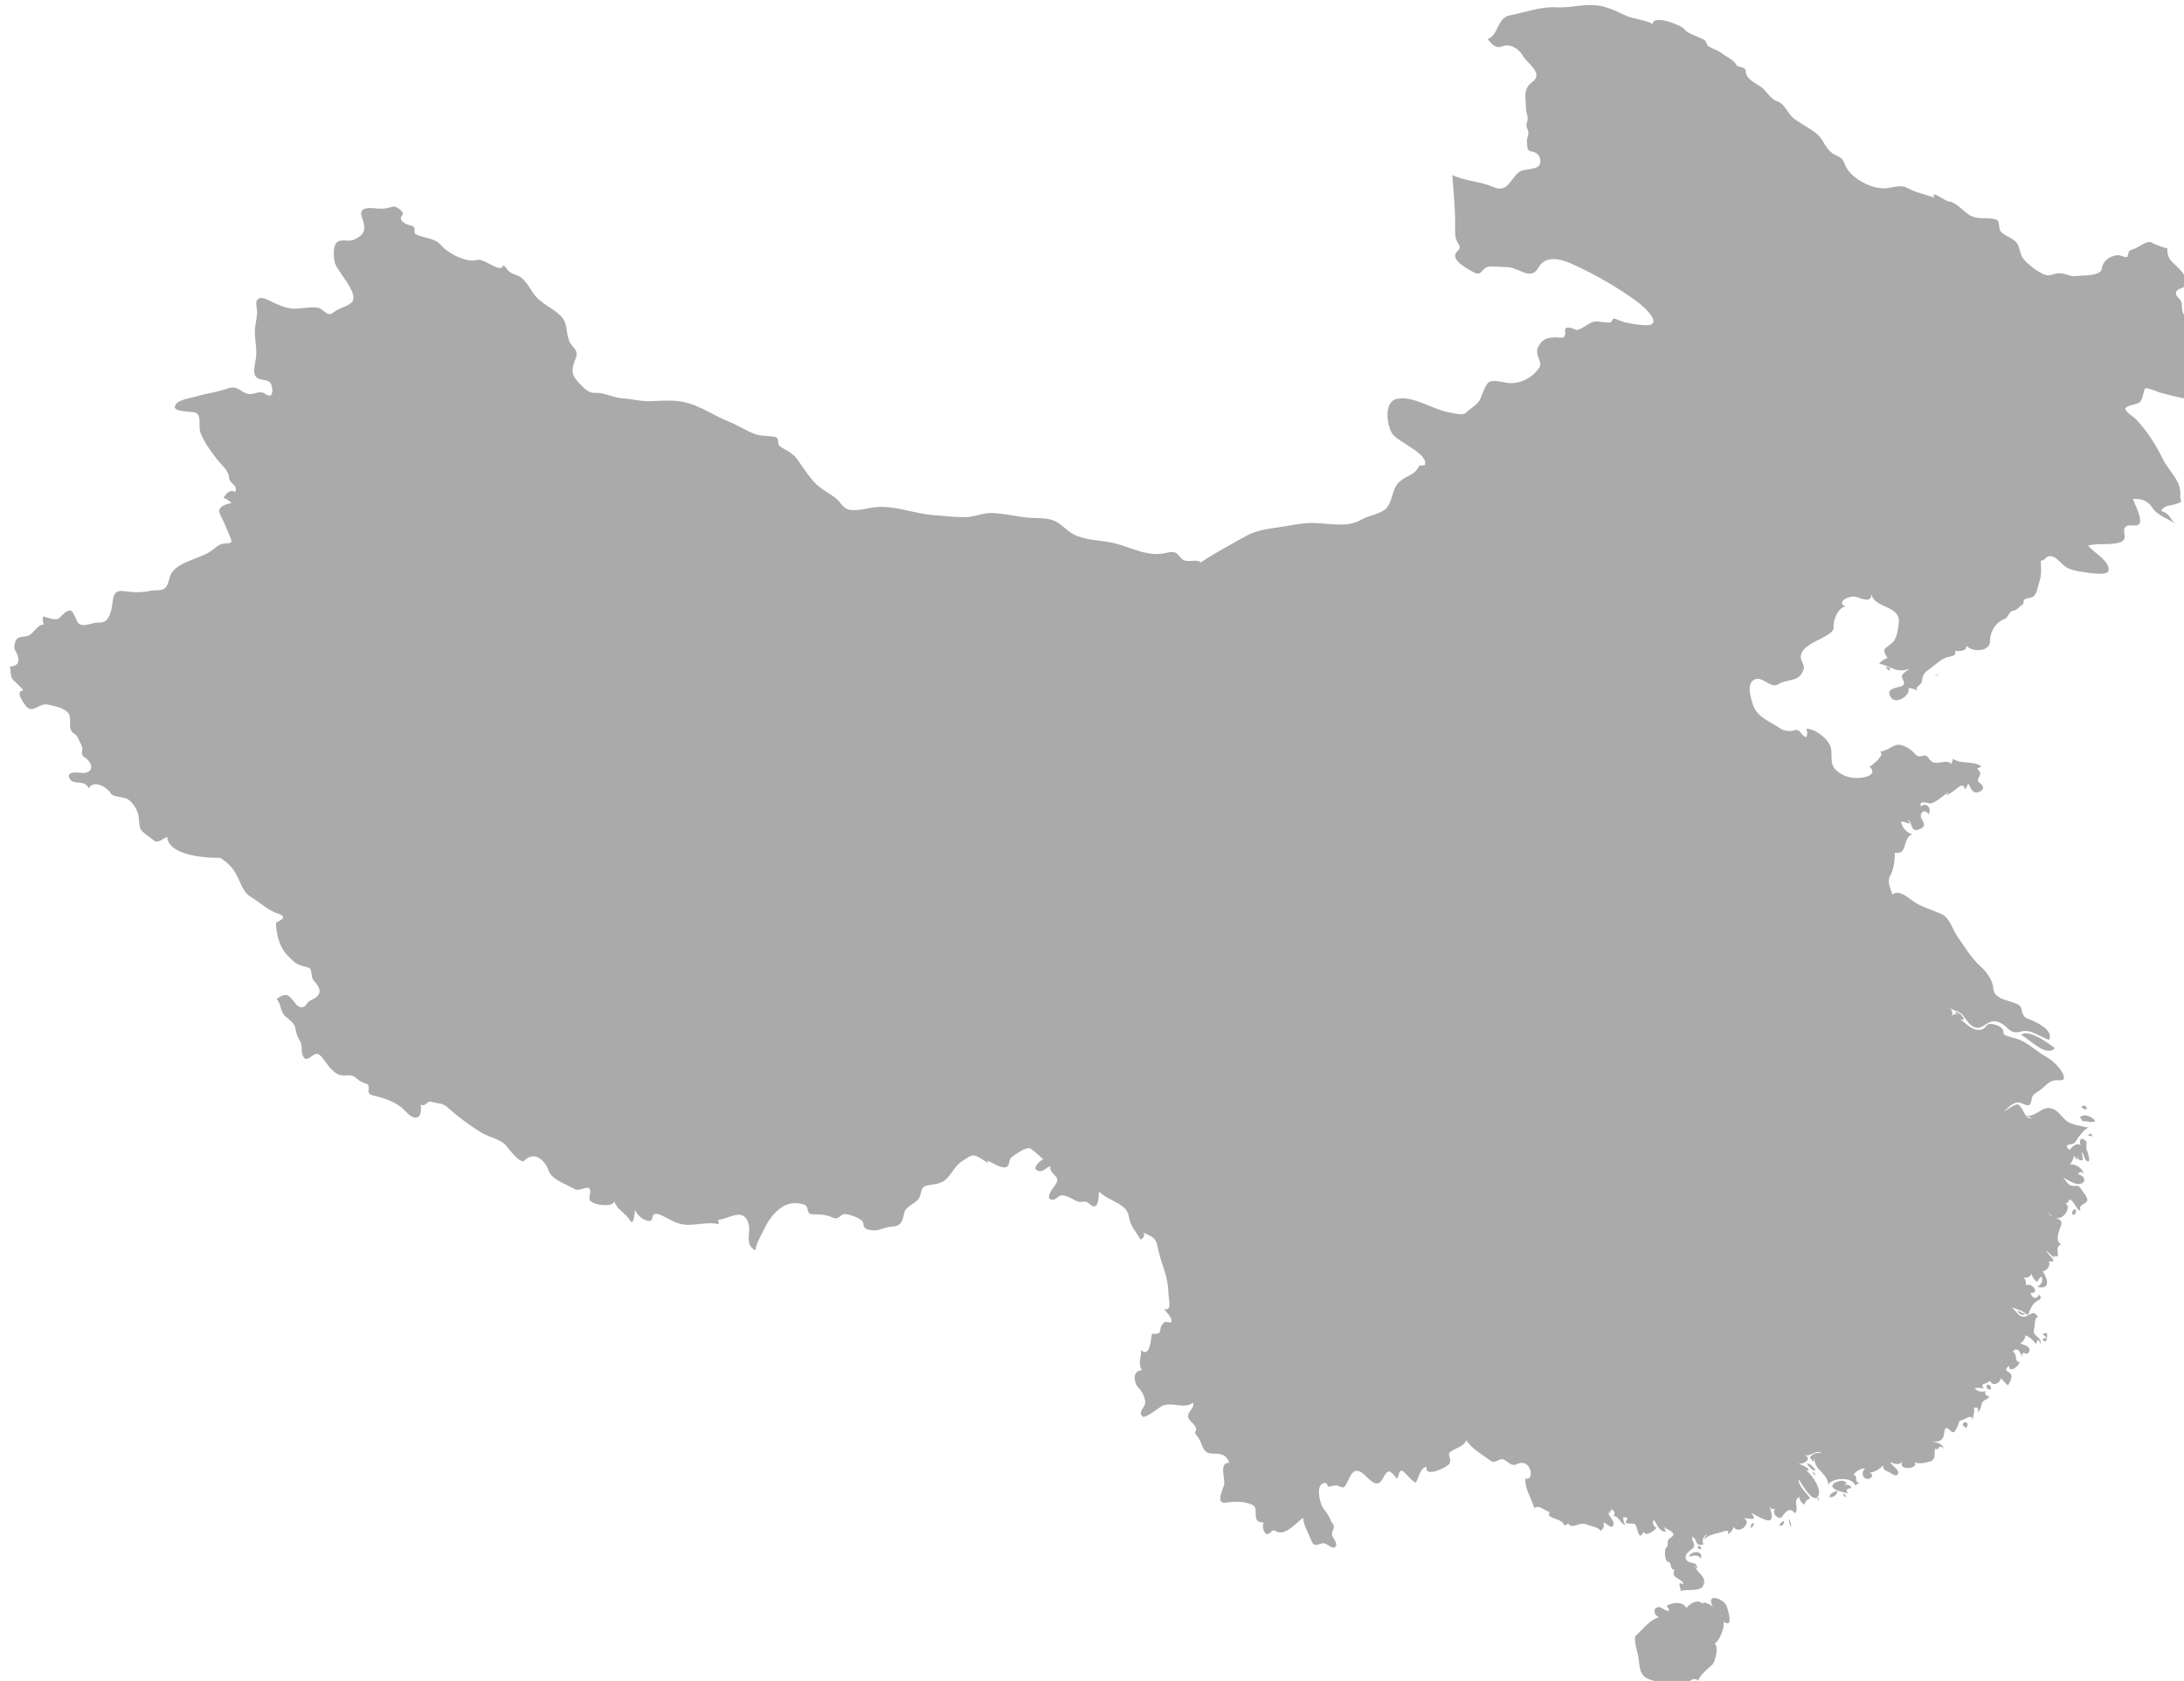 <?xml version="1.0" encoding="UTF-8" standalone="no"?>
<!-- Created with Inkscape (http://www.inkscape.org/) -->

<svg
   xmlns:dc="http://purl.org/dc/elements/1.1/"
   xmlns:cc="http://creativecommons.org/ns#"
   xmlns:rdf="http://www.w3.org/1999/02/22-rdf-syntax-ns#"
   xmlns:svg="http://www.w3.org/2000/svg"
   xmlns="http://www.w3.org/2000/svg"
   xmlns:sodipodi="http://sodipodi.sourceforge.net/DTD/sodipodi-0.dtd"
   xmlns:inkscape="http://www.inkscape.org/namespaces/inkscape"
   width="45.856mm"
   height="35.289mm"
   viewBox="0 0 45.856 35.289"
   version="1.1"
   id="svg7070"
   inkscape:version="0.92.4 (5da689c313, 2019-01-14)"
   sodipodi:docname="china.svg">
  <defs
     id="defs7064" />
  <sodipodi:namedview
     id="base"
     pagecolor="#ffffff"
     bordercolor="#666666"
     borderopacity="1.0"
     inkscape:pageopacity="0.0"
     inkscape:pageshadow="2"
     inkscape:zoom="7.9195959"
     inkscape:cx="90.521532"
     inkscape:cy="52.355606"
     inkscape:document-units="mm"
     inkscape:current-layer="layer1"
     showgrid="false"
     inkscape:window-width="958"
     inkscape:window-height="1008"
     inkscape:window-x="-7"
     inkscape:window-y="0"
     inkscape:window-maximized="0" />
  <g
     inkscape:label="Layer 1"
     inkscape:groupmode="layer"
     id="layer1"
     transform="translate(-138.565,-14.032)">
    <g
       transform="matrix(0.265,0,0,0.265,7.693,-53.516)"
       id="cn">
      <path
         style="fill:#aaaaaa"
         inkscape:connector-curvature="0"
         id="path2726"
         d="m 643.581,308.053 c 0.059,-0.26 -0.082,-0.349 -0.321,-0.286 0.099,0.103 0.207,0.198 0.321,0.286 z" />
      <path
         style="fill:#aaaaaa"
         inkscape:connector-curvature="0"
         id="path2730"
         d="m 647.453,308.466 c -0.08,-0.1 -0.186,-0.142 -0.318,-0.127 0.106,0.043 0.213,0.085 0.318,0.127 z" />
      <path
         style="fill:#aaaaaa"
         inkscape:connector-curvature="0"
         id="path2740"
         d="m 653.995,336.895 c 0.614,0.272 1.96,1.795 2.669,1.049 -0.427,-0.356 -2.115,-1.592 -2.669,-1.049 z" />
      <path
         style="fill:#aaaaaa"
         inkscape:connector-curvature="0"
         id="path2744"
         d="m 658.034,350.997 c 0.021,0.053 0.042,0.105 0.062,0.158 0.551,-0.155 0.06,-0.842 -0.062,-0.158 z" />
      <path
         style="fill:#aaaaaa"
         inkscape:connector-curvature="0"
         id="path2748"
         d="m 658.856,343.724 c 0.346,-0.047 0.679,0.171 1.015,0 -0.209,-0.345 -0.865,-0.653 -1.208,-0.317 0.065,0.106 0.129,0.211 0.193,0.317 z" />
      <path
         style="fill:#aaaaaa"
         inkscape:connector-curvature="0"
         id="path2750"
         d="m 658.76,342.581 c 0.109,0.155 0.258,0.219 0.446,0.19 -0.031,-0.287 -0.217,-0.367 -0.446,-0.19 z" />
      <path
         style="fill:#aaaaaa"
         inkscape:connector-curvature="0"
         id="path2752"
         d="m 659.585,344.931 c 0.062,-0.256 -0.045,-0.288 -0.317,-0.095 0.105,0.031 0.211,0.063 0.317,0.095 z" />
      <path
         style="fill:#aaaaaa"
         inkscape:connector-curvature="0"
         id="path2734"
         d="m 649.36,367.801 c 0.086,0.074 0.171,0.148 0.256,0.223 0.422,-0.446 -0.228,-0.636 -0.256,-0.223 z" />
      <path
         style="fill:#aaaaaa"
         inkscape:connector-curvature="0"
         id="path2742"
         d="m 655.682,360.973 c 0.321,0.579 0.43,-0.225 0.349,-0.477 -0.122,0.011 -0.238,0.043 -0.349,0.096 0.116,0.095 0.232,0.19 0.349,0.285 -0.117,0.032 -0.233,0.063 -0.349,0.096 z" />
      <path
         style="fill:#aaaaaa"
         inkscape:connector-curvature="0"
         id="path2766"
         d="m 653.678,358.716 c 0.215,0.113 0.437,0.208 0.666,0.285 -0.279,0.154 -0.546,-0.031 -0.666,-0.285 z" />
      <path
         style="fill:#aaaaaa"
         inkscape:connector-curvature="0"
         id="path2736"
         d="m 651.297,364.592 c -0.093,0.261 -0.003,0.418 0.286,0.382 0.057,-0.218 -0.04,-0.412 -0.286,-0.382 z" />
      <path
         style="fill:#aaaaaa"
         inkscape:connector-curvature="0"
         id="path2758"
         d="m 637.826,373.519 c 0.059,-0.035 0.108,0.186 0.066,-0.063 0.054,0.122 0.064,0.249 0.03,0.381 -0.03,-0.107 -0.064,-0.213 -0.096,-0.318 z" />
      <path
         style="fill:#aaaaaa"
         inkscape:connector-curvature="0"
         id="path2760"
         d="m 639.893,373.201 c 10e-4,0.165 0.086,0.271 0.256,0.317 -0.041,-0.143 -0.126,-0.249 -0.256,-0.317 z" />
      <path
         style="fill:#aaaaaa"
         inkscape:connector-curvature="0"
         id="path2762"
         d="m 638.811,373.519 c -0.015,-0.332 0.396,-0.407 0.604,-0.54 0.043,0.347 -0.299,0.553 -0.604,0.54 z" />
      <path
         style="fill:#aaaaaa"
         inkscape:connector-curvature="0"
         id="path2764"
         d="m 639.258,372.345 c 0.334,-0.114 0.651,-0.275 0.922,0.063 -0.098,0.095 -0.203,0.18 -0.317,0.255 0.133,-0.116 0.382,-0.198 0.54,-0.075 0.492,0.382 -0.554,0.035 -0.125,0.615 -0.376,-0.079 -1.773,-0.368 -1.02,-0.858 z" />
      <path
         style="fill:#aaaaaa"
         inkscape:connector-curvature="0"
         id="path2710"
         d="m 623.44,384.511 c -0.16,0.259 0.159,1.3 0.213,1.59 0.088,0.476 0.063,1.182 0.422,1.556 0.438,0.456 1.178,0.369 1.696,0.681 0.492,0.296 1.269,0.351 1.829,0.335 -0.217,-0.623 0.604,-0.992 0.85,-0.572 -0.169,-0.288 0.894,-1.152 1.065,-1.314 0.246,-0.231 0.56,-1.519 0.181,-1.671 0.41,-0.217 0.823,-1.307 0.732,-1.747 0.824,0.613 0.337,-0.978 0.21,-1.286 -0.211,-0.515 -1.691,-1.06 -1.07,0.11 -0.192,-0.239 -1.162,-0.629 -0.667,0.031 -0.285,-0.837 -1.168,-0.313 -1.429,0.064 -0.24,-0.541 -1.171,-0.471 -1.558,-0.159 0.072,0.118 0.147,0.234 0.226,0.35 -0.378,0.129 -0.615,-0.355 -0.953,-0.254 -0.439,0.131 -0.226,0.716 0.128,0.794 -0.787,0.216 -1.296,0.972 -1.875,1.492 z" />
      <path
         style="fill:#aaaaaa"
         inkscape:connector-curvature="0"
         id="path2712"
         d="m 627.661,378.221 c 0.355,-0.07 0.711,-0.217 0.953,0.159 0.238,-0.661 -0.744,-0.666 -0.953,-0.159 z" />
      <path
         style="fill:#aaaaaa"
         inkscape:connector-curvature="0"
         id="path2714"
         d="m 628.523,377.331 c -0.257,0.156 -0.204,0.262 0.158,0.318 -0.052,-0.106 -0.105,-0.211 -0.158,-0.318 z" />
      <path
         style="fill:#aaaaaa"
         inkscape:connector-curvature="0"
         id="path2716"
         d="m 632.554,375.965 c 0.174,-0.083 0.269,-0.221 0.287,-0.413 -0.264,0.037 -0.263,0.191 -0.287,0.413 z" />
      <path
         style="fill:#aaaaaa"
         inkscape:connector-curvature="0"
         id="path2718"
         d="m 635.193,375.393 c -0.188,0.061 -0.307,0.188 -0.354,0.381 0.259,0.014 0.391,-0.126 0.354,-0.381 z" />
      <path
         style="fill:#aaaaaa"
         inkscape:connector-curvature="0"
         id="path2720"
         d="m 635.763,375.902 c 0.03,-0.247 -0.033,-0.47 -0.189,-0.667 0.027,0.233 0.09,0.455 0.189,0.667 z" />
      <path
         style="fill:#aaaaaa"
         inkscape:connector-curvature="0"
         id="path2722"
         d="m 637.002,370.82 c 0.038,0.102 0.507,0.727 0.701,0.539 -0.183,-0.229 -0.38,-0.504 -0.701,-0.539 z" />
      <path
         style="fill:#aaaaaa"
         inkscape:connector-curvature="0"
         id="path2724"
         d="m 637.478,371.455 c 0.031,0.191 0.033,0.261 0.256,0.317 -0.086,-0.106 -0.172,-0.211 -0.256,-0.317 z" />
      <path
         style="fill:#aaaaaa"
         inkscape:connector-curvature="0"
         id="path2708"
         d="m 494.635,307.703 c 0.447,0.003 0.763,-0.223 0.666,-0.698 -0.133,-0.653 -0.449,-0.53 -0.249,-1.22 0.162,-0.558 0.631,-0.361 1.043,-0.527 0.48,-0.193 0.673,-0.874 1.24,-0.89 -0.092,-0.204 -0.114,-0.416 -0.065,-0.635 0.326,0.067 0.988,0.389 1.291,0.117 0.227,-0.204 0.479,-0.544 0.802,-0.589 0.338,-0.047 0.498,0.83 0.727,1.031 0.39,0.341 1.145,-0.122 1.64,-0.079 0.91,0.079 0.978,-1.213 1.08,-1.846 0.085,-0.522 0.324,-0.718 0.892,-0.634 0.721,0.107 1.389,0.121 2.084,-0.033 0.362,-0.081 0.865,0.054 1.163,-0.229 0.328,-0.312 0.272,-0.931 0.584,-1.296 0.781,-0.919 2.312,-1.01 3.223,-1.754 0.366,-0.299 0.553,-0.461 1.019,-0.472 0.598,-0.016 0.435,-0.231 0.253,-0.666 -0.232,-0.553 -0.435,-1.037 -0.707,-1.568 -0.356,-0.695 0.4,-0.85 0.88,-0.972 -0.187,-0.176 -0.398,-0.314 -0.635,-0.413 0.195,-0.29 0.525,-0.726 0.922,-0.445 0.257,-0.581 -0.447,-0.638 -0.477,-1.122 -0.039,-0.633 -0.665,-1.076 -1.015,-1.547 -0.479,-0.646 -0.986,-1.297 -1.261,-2.063 -0.182,-0.505 0.119,-1.328 -0.359,-1.546 -0.404,-0.185 -2.051,0.007 -1.59,-0.679 0.262,-0.389 1.239,-0.499 1.673,-0.634 0.791,-0.248 1.573,-0.311 2.368,-0.598 0.793,-0.285 0.914,0.115 1.567,0.376 0.524,0.209 0.968,-0.329 1.49,0.037 0.602,0.421 0.612,-0.275 0.487,-0.686 -0.188,-0.615 -0.954,-0.258 -1.265,-0.718 -0.266,-0.393 0.014,-1.144 0.048,-1.572 0.051,-0.646 -0.105,-1.325 -0.103,-1.976 10e-4,-0.616 0.265,-1.293 0.141,-1.893 -0.149,-0.723 0.225,-0.927 0.865,-0.62 0.542,0.26 1.011,0.506 1.604,0.646 0.773,0.182 1.512,-0.108 2.286,-0.031 0.593,0.059 0.8,0.84 1.347,0.379 0.421,-0.354 0.999,-0.402 1.397,-0.758 0.727,-0.648 -1.088,-2.433 -1.294,-3.132 -0.112,-0.379 -0.194,-1.416 0.186,-1.682 0.364,-0.255 0.898,0.006 1.302,-0.174 1.022,-0.458 0.944,-0.933 0.621,-1.882 -0.212,-0.62 0.499,-0.665 0.904,-0.623 0.647,0.065 0.941,0.077 1.564,-0.119 0.275,-0.086 0.98,0.452 0.761,0.67 -0.353,0.35 0.173,0.714 0.567,0.798 0.776,0.163 0.116,0.542 0.563,0.753 0.621,0.292 1.465,0.261 1.937,0.835 0.528,0.644 2.059,1.42 2.862,1.167 0.532,-0.168 1.882,1.112 2.043,0.448 0.291,0.093 0.308,0.354 0.538,0.508 0.313,0.209 0.651,0.227 0.955,0.48 0.571,0.475 0.781,1.201 1.334,1.689 0.483,0.428 1.067,0.717 1.561,1.131 0.819,0.687 0.534,1.271 0.846,2.123 0.211,0.577 0.809,0.696 0.528,1.421 -0.235,0.61 -0.436,1.173 0.068,1.719 0.362,0.393 0.871,1.06 1.445,1.014 0.729,-0.059 1.469,0.395 2.187,0.43 0.725,0.036 1.47,0.257 2.187,0.228 0.687,-0.028 1.346,-0.079 2.033,-0.027 1.642,0.122 2.772,1.07 4.26,1.667 0.679,0.272 1.293,0.684 1.975,0.943 0.496,0.188 1.001,0.153 1.518,0.224 0.65,0.09 0.119,0.548 0.596,0.829 0.646,0.381 1.013,0.524 1.455,1.198 0.35,0.532 0.737,1.076 1.156,1.556 0.488,0.56 1.19,0.854 1.754,1.324 0.395,0.329 0.56,0.811 1.081,0.89 0.716,0.109 1.382,-0.143 2.081,-0.213 1.5,-0.151 3.147,0.556 4.668,0.645 0.801,0.047 1.621,0.169 2.423,0.148 0.769,-0.019 1.448,-0.38 2.229,-0.325 0.836,0.059 1.656,0.23 2.484,0.344 0.718,0.099 1.538,-0.019 2.223,0.234 0.647,0.239 1.055,0.823 1.658,1.128 0.885,0.448 2.04,0.441 2.997,0.641 1.451,0.304 2.784,1.182 4.308,0.812 0.695,-0.168 0.774,-0.055 1.196,0.426 0.414,0.472 1.226,-0.03 1.573,0.348 -0.094,-0.103 3.369,-2.017 3.699,-2.186 0.664,-0.339 1.526,-0.498 2.261,-0.591 0.874,-0.111 1.86,-0.352 2.73,-0.369 1.297,-0.024 2.836,0.441 4.019,-0.268 0.554,-0.332 1.584,-0.441 1.996,-0.93 0.396,-0.468 0.422,-1.17 0.717,-1.698 0.273,-0.49 0.776,-0.699 1.243,-0.96 0.264,-0.147 0.463,-0.343 0.589,-0.621 0.075,-0.162 0.452,-0.004 0.487,-0.154 0.212,-0.91 -2.199,-1.783 -2.619,-2.476 -0.404,-0.668 -0.672,-2.501 0.391,-2.724 1.307,-0.274 2.84,0.857 4.132,1.068 0.279,0.046 1.086,0.288 1.323,0.047 0.37,-0.376 0.93,-0.632 1.147,-1.098 0.193,-0.416 0.309,-0.908 0.602,-1.269 0.281,-0.346 1.223,-0.045 1.594,-0.008 0.988,0.096 1.947,-0.405 2.503,-1.248 0.268,-0.408 -0.438,-0.999 -0.099,-1.626 0.317,-0.584 0.667,-0.72 1.314,-0.735 0.467,-0.011 0.891,0.223 0.806,-0.482 -0.064,-0.545 0.66,-0.196 0.896,-0.12 0.247,0.081 0.984,-0.534 1.328,-0.629 0.284,-0.079 0.553,-0.006 0.836,0.027 0.183,0.026 0.366,0.035 0.551,0.028 0.073,-0.107 0.148,-0.213 0.226,-0.318 0.218,-0.001 0.702,0.267 0.96,0.317 0.468,0.089 0.939,0.172 1.415,0.21 1.743,0.139 0.168,-1.38 -0.516,-1.879 -1.602,-1.169 -3.411,-2.192 -5.214,-3.003 -0.822,-0.37 -2.031,-0.663 -2.56,0.277 -0.678,1.206 -1.56,-0.053 -2.668,-0.002 -0.374,0.018 -1.159,-0.133 -1.482,0.024 -0.409,0.198 -0.419,0.726 -1.019,0.389 -0.381,-0.215 -1.76,-0.914 -1.408,-1.508 0.198,-0.335 0.464,-0.323 0.201,-0.741 -0.261,-0.414 -0.267,-0.761 -0.257,-1.229 0.027,-1.411 -0.116,-2.821 -0.226,-4.225 1.048,0.501 2.199,0.488 3.209,0.937 1.15,0.51 1.315,-0.494 2.025,-1.129 0.493,-0.441 1.863,-0.048 1.74,-0.991 -0.064,-0.502 -0.358,-0.613 -0.792,-0.71 -0.287,-0.063 -0.24,-0.503 -0.263,-0.75 -0.036,-0.392 0.231,-0.569 0.051,-0.972 -0.109,-0.183 -0.126,-0.375 -0.049,-0.578 0.162,-0.414 -0.076,-0.646 -0.076,-1.053 0,-0.863 -0.308,-1.527 0.513,-2.138 0.916,-0.682 -0.454,-1.49 -0.786,-2.091 -0.294,-0.533 -0.993,-0.97 -1.618,-0.72 -0.56,0.223 -0.827,-0.208 -1.157,-0.573 0.902,-0.304 0.709,-1.676 1.773,-1.882 1.268,-0.246 2.421,-0.709 3.725,-0.637 1.296,0.071 2.384,-0.391 3.707,-0.051 0.564,0.145 1.122,0.415 1.646,0.663 0.718,0.34 1.538,0.345 2.233,0.7 0.01,-0.778 2.341,0.121 2.521,0.437 0.162,0.284 1.216,0.642 1.541,0.82 0.251,0.138 0.152,0.407 0.375,0.54 0.348,0.208 0.699,0.265 1.026,0.527 0.357,0.287 0.963,0.521 1.167,0.929 0.121,0.243 0.729,0.097 0.744,0.507 0.022,0.608 0.717,0.907 1.166,1.203 0.414,0.271 0.812,1.018 1.297,1.16 0.652,0.195 0.847,1.001 1.362,1.387 0.578,0.433 1.237,0.742 1.8,1.202 0.477,0.389 0.623,0.998 1.072,1.403 0.501,0.452 0.905,0.292 1.142,0.985 0.387,1.135 2.291,2.119 3.442,1.903 0.487,-0.091 1.08,-0.25 1.522,-0.005 0.721,0.4 1.407,0.481 2.154,0.788 -0.417,-0.745 0.886,0.286 1.112,0.286 0.545,0 1.208,0.817 1.675,1.086 0.755,0.435 1.428,0.085 2.155,0.375 0.217,0.086 0.132,0.72 0.298,0.919 0.188,0.225 0.573,0.388 0.821,0.531 0.736,0.423 0.569,0.792 0.858,1.443 0.205,0.463 1.604,1.562 2.126,1.498 0.292,-0.037 0.555,-0.167 0.854,-0.167 0.449,0 0.821,0.278 1.28,0.222 0.516,-0.063 2.011,0.032 2.074,-0.594 0.064,-0.638 0.799,-1.115 1.422,-1.048 0.038,0.005 0.587,0.241 0.622,0.084 0.083,-0.365 0.054,-0.468 0.463,-0.575 0.376,-0.099 1.082,-0.759 1.472,-0.504 0.214,0.14 0.976,0.41 1.222,0.444 -0.042,0.431 0.081,0.782 0.381,1.089 0.438,0.449 1.412,1.142 0.987,1.897 -0.091,0.16 -0.449,0.193 -0.585,0.331 -0.339,0.343 0.165,0.597 0.296,0.875 0.107,0.226 0.049,0.493 0.099,0.731 0.092,0.438 0.504,0.809 0.462,1.271 -0.049,0.537 1.003,1.332 0.235,1.715 0.568,0.416 0.067,0.529 0.093,1.017 0.019,0.361 0.441,0.652 0.387,1.031 -0.075,0.522 -0.686,0.33 -0.344,1.061 0.121,0.26 0.29,0.513 0.336,0.801 0.072,0.465 -2.465,-0.282 -2.86,-0.372 -0.174,-0.04 -1.194,-0.488 -1.271,-0.338 -0.168,0.332 -0.137,0.928 -0.482,1.128 -0.276,0.161 -0.851,0.183 -1.041,0.403 -0.184,0.211 0.679,0.759 0.775,0.858 0.924,0.957 1.614,2.074 2.205,3.255 0.496,0.991 1.43,1.65 1.343,2.822 -0.037,0.511 0.31,0.44 -0.282,0.66 -0.474,0.175 -0.954,0.052 -1.24,0.572 0.789,0.218 0.649,0.647 1.209,1.08 -0.608,-0.492 -1.448,-0.667 -1.902,-1.348 -0.376,-0.563 -0.872,-0.722 -1.53,-0.685 0.118,0.405 0.766,1.563 0.505,1.959 -0.203,0.308 -0.798,-0.011 -1.076,0.226 -0.407,0.345 0.334,1.057 -0.557,1.284 -0.798,0.203 -1.635,0.014 -2.428,0.217 0.417,0.565 1.789,1.245 1.61,2.023 -0.095,0.417 -1.764,0.114 -2.188,0.049 -0.396,-0.061 -0.809,-0.146 -1.157,-0.351 -0.41,-0.239 -0.804,-0.938 -1.345,-0.878 -0.282,0.032 -0.331,0.355 -0.671,0.362 0.026,0.722 0.086,1.111 -0.153,1.808 -0.105,0.307 -0.155,0.827 -0.436,1.035 -0.144,0.107 -0.818,0.134 -0.776,0.374 0.056,0.312 -0.225,0.27 -0.368,0.5 -0.16,0.149 -0.35,0.242 -0.566,0.276 -0.195,0.099 -0.386,0.559 -0.497,0.593 -0.689,0.209 -1.226,0.967 -1.218,1.741 0.011,0.913 -1.384,0.943 -1.893,0.408 0.072,0.482 -0.601,0.428 -0.892,0.412 0.123,0.354 -0.197,0.419 -0.462,0.464 -0.549,0.092 -0.948,0.513 -1.378,0.839 -0.425,0.322 -0.718,0.458 -0.771,1.042 -0.037,0.425 -0.528,0.385 -0.407,0.8 -0.21,-0.146 -0.442,-0.209 -0.697,-0.19 0.342,0.459 -1.14,1.58 -1.471,0.495 -0.172,-0.566 0.922,-0.555 1.072,-0.72 0.219,-0.238 -0.064,-0.437 -0.088,-0.675 -0.03,-0.297 0.437,-0.453 0.58,-0.657 -0.988,0.438 -1.5,-0.235 -2.383,-0.381 0.159,-0.225 0.399,-0.391 0.671,-0.445 -0.553,-0.833 -0.161,-0.698 0.456,-1.314 0.282,-0.283 0.396,-1.127 0.431,-1.513 0.121,-1.388 -2.025,-1.094 -2.192,-2.318 0.101,0.807 -0.726,0.454 -1.153,0.302 -0.54,-0.194 -1.699,0.416 -0.876,0.747 -0.626,0.122 -0.997,1.088 -0.945,1.679 0.044,0.487 -1.394,1.021 -1.724,1.243 -0.319,0.214 -0.615,0.371 -0.795,0.73 -0.294,0.587 0.279,0.877 0.139,1.327 -0.335,1.067 -1.235,0.709 -2.032,1.196 -0.546,0.333 -1.113,-0.541 -1.713,-0.428 -0.87,0.164 -0.435,1.587 -0.235,2.126 0.351,0.943 1.413,1.288 2.172,1.819 0.239,0.168 0.808,0.229 1.079,0.122 0.451,-0.178 0.556,0.475 0.939,0.539 0.105,-0.223 0.105,-0.444 0,-0.667 0.645,0 1.527,0.646 1.83,1.215 0.416,0.784 -0.176,1.542 0.682,2.2 0.575,0.442 1.277,0.562 1.978,0.45 0.492,-0.08 1.087,-0.352 0.526,-0.848 0.271,-0.159 1.536,-1.207 0.604,-1.207 0.535,0.1 1.025,-0.37 1.507,-0.516 0.454,-0.137 1.186,0.338 1.458,0.67 0.237,0.289 0.437,0.255 0.766,0.156 0.189,-0.057 0.418,0.322 0.515,0.42 0.44,0.447 1.185,-0.211 1.632,0.254 0.052,-0.135 0.094,-0.272 0.128,-0.413 0.672,0.474 1.605,0.121 2.254,0.604 -0.117,0.062 -0.233,0.125 -0.349,0.19 0.702,0.569 -0.36,0.729 0.304,1.203 0.267,0.19 0.232,0.479 -0.119,0.618 -0.58,0.23 -0.64,-0.3 -0.881,-0.646 -0.073,0.165 -0.159,0.324 -0.256,0.477 -0.071,-0.478 -0.369,-0.339 -0.638,-0.097 -0.155,0.14 -1.264,0.932 -0.633,0.256 -0.36,0.233 -1.012,0.85 -1.419,0.923 -0.287,0.052 -0.975,-0.331 -0.805,0.252 0.467,-0.41 0.886,0.203 0.604,0.636 -0.137,-0.335 -0.528,-0.357 -0.604,0.031 -0.064,0.33 0.302,0.522 0.237,0.862 -0.029,0.156 -0.506,0.378 -0.648,0.345 -0.45,-0.106 -0.261,-0.633 -0.64,-0.826 0.431,0.615 -0.17,0.104 -0.507,0.159 0.009,0.414 0.521,0.995 0.953,0.984 -0.901,0.136 -0.378,1.723 -1.461,1.461 0.014,0.429 -0.084,1.332 -0.305,1.703 -0.367,0.615 -0.06,1.021 0.115,1.633 0.455,-0.435 1.189,0.186 1.554,0.454 0.718,0.531 1.556,0.728 2.357,1.093 0.628,0.286 0.861,1.232 1.233,1.756 0.563,0.795 1.1,1.714 1.827,2.366 0.501,0.45 0.987,1.125 1.032,1.802 0.053,0.804 1.271,0.918 1.852,1.176 0.51,0.227 0.282,0.527 0.53,0.914 0.191,0.297 0.504,0.298 0.798,0.445 0.484,0.243 1.564,0.779 1.236,1.492 -0.688,-0.189 -1.448,-0.876 -2.199,-0.661 -1.008,0.288 -0.972,-0.432 -1.833,-0.752 -0.865,-0.322 -1.237,0.778 -1.966,0.379 -0.36,-0.197 -0.562,-0.533 -0.793,-0.858 -0.285,-0.402 -0.696,-0.38 -1.084,-0.616 0.196,0.151 0.27,0.411 0.154,0.635 0.179,-0.206 0.369,-0.217 0.574,-0.031 -0.12,-0.091 -0.236,-0.187 -0.349,-0.286 0.385,-0.144 1.163,0.871 0.414,0.54 0.517,0.346 1.116,1.113 1.838,0.785 0.289,-0.132 0.256,-0.413 0.625,-0.394 0.318,0.017 0.727,0.157 0.931,0.416 0.127,0.161 -0.022,0.356 0.193,0.463 0.352,0.175 0.765,0.228 1.13,0.37 0.789,0.308 1.47,1.02 2.23,1.419 0.42,0.221 1.334,1.097 1.307,1.627 -0.012,0.247 -0.528,0.152 -0.667,0.165 -0.54,0.05 -0.832,0.492 -1.231,0.788 -0.266,0.198 -0.593,0.301 -0.651,0.649 -0.025,0.154 -0.057,0.53 -0.281,0.544 -0.383,0.023 -0.603,-0.349 -1.038,-0.181 -0.366,0.141 -0.635,0.471 -0.926,0.717 0.205,-0.1 0.972,-0.733 1.193,-0.577 0.423,0.296 0.431,1.1 1.065,1.086 -0.134,-0.084 -0.271,-0.158 -0.415,-0.223 0.753,0.114 1.222,-0.781 1.948,-0.573 0.5,0.143 0.748,0.551 1.09,0.897 0.406,0.411 1.308,0.5 1.854,0.629 -0.374,0.176 -0.539,0.459 -0.794,0.762 -0.087,0.161 -0.193,0.31 -0.317,0.445 -0.192,0.15 -0.451,0.07 -0.636,0.254 0.062,0.123 0.146,0.229 0.252,0.317 0.196,-0.277 0.569,-0.666 0.922,-0.35 -0.184,-0.186 -0.147,-0.689 0.219,-0.49 0.405,0.222 0.05,0.565 0.245,0.891 0.004,0.007 0.388,1.078 -0.023,0.812 -0.229,-0.148 -0.204,-0.53 -0.409,-0.703 0.051,0.209 0.083,0.421 0.097,0.635 -0.27,0.071 -0.449,-0.1 -0.507,-0.35 0.114,0.589 -0.055,0.215 -0.194,0 -0.056,0.256 -0.161,0.489 -0.318,0.699 0.41,-0.083 1.021,0.306 1.081,0.73 -0.188,-0.199 -0.335,-0.179 -0.441,0.063 0.334,-0.023 0.717,0.442 0.335,0.674 -0.473,0.288 -1.139,-0.277 -1.543,-0.451 0.214,0.17 0.343,0.529 0.604,0.635 0.368,0.149 0.619,-0.152 0.845,0.299 0.108,0.216 0.705,0.762 0.409,1.026 -0.27,0.24 -0.609,0.224 -0.46,0.708 -0.414,-0.19 -0.437,-0.745 -0.86,-0.921 -0.119,0.21 -0.133,0.253 -0.349,0.349 0.63,0.085 -0.303,1.959 -1.332,0.699 0.137,0.463 1.162,0.373 1.027,0.909 -0.116,0.46 -0.588,1.296 -0.013,1.601 -0.323,0.151 -0.316,0.358 -0.271,0.663 0.098,0.657 -0.454,-0.033 -0.268,0.417 -0.215,-0.188 -0.427,-0.379 -0.635,-0.572 -0.01,0.229 1.11,1.021 0.189,0.826 0.164,0.376 -0.127,0.721 -0.477,0.825 0.384,0.536 0.67,1.489 -0.445,1.207 0.336,-0.139 0.494,-0.485 0.349,-0.825 -0.152,0.12 -0.268,0.269 -0.349,0.444 -0.213,-0.154 -0.38,-0.379 -0.446,-0.635 -0.132,0.234 -0.369,0.376 -0.635,0.254 0.164,0.182 0.229,0.394 0.193,0.635 0.521,-0.235 1.125,0.677 0.38,0.604 0.029,0.393 0.517,0.603 0.636,0.127 0.393,0.407 -0.044,0.388 -0.312,0.651 -0.275,0.271 -0.416,0.646 -0.545,1.001 -0.343,-0.32 -0.866,-0.501 -1.306,-0.635 0.345,0.216 0.557,0.821 1.046,0.74 0.484,-0.081 0.653,-0.587 1.054,0.021 -0.325,0.135 -0.209,0.667 -0.312,1.004 -0.17,0.556 0.69,0.573 0.502,1.156 -0.101,-0.423 -0.218,-0.423 -0.354,0 -0.198,-0.306 -0.481,-0.565 -0.824,-0.698 -0.023,0.267 -0.179,0.502 -0.411,0.635 0.23,0.125 0.812,0.205 0.717,0.604 -0.137,0.573 -0.589,-0.253 -0.589,0.477 -0.072,-0.329 -0.386,-0.896 -0.731,-0.413 0.438,0.154 0.056,0.803 0.568,0.825 -0.113,0.352 -0.855,0.892 -0.855,0.286 -0.351,0.279 -0.27,0.354 0.022,0.541 0.363,0.23 0.051,0.782 -0.119,1.016 -0.187,-0.185 -0.366,-0.375 -0.539,-0.572 -0.11,0.419 -0.659,0.684 -0.887,0.191 -0.242,0.349 -0.835,0.129 -0.477,0.635 -0.241,-0.071 -0.485,-0.082 -0.731,-0.031 0.222,0.241 0.543,0.333 0.855,0.222 -0.063,0.255 0.06,0.404 0.317,0.413 -0.089,0.235 -0.304,0.234 -0.468,0.376 -0.257,0.223 -0.087,0.646 -0.485,0.895 0.142,-0.308 0.046,-0.425 -0.286,-0.349 0.128,0.342 -0.089,0.646 -0.093,0.984 -0.034,-0.642 -0.678,0.031 -1.015,0.031 -0.07,0.08 -0.323,1.188 -0.668,0.851 -0.303,-0.296 -0.506,-0.449 -0.563,0.105 -0.064,0.61 -0.352,0.754 -0.962,0.664 0.365,0.141 0.821,0.132 0.922,0.604 -0.408,-0.5 -0.381,0.279 -0.67,-0.031 -0.128,0.388 0.1,0.882 -0.411,1.037 -0.334,0.102 -0.913,0.231 -1.239,0.043 0.477,0.505 -1.361,0.761 -0.953,-0.032 -0.276,0.311 -0.64,0.181 -0.953,0.032 0.062,0.271 0.788,0.631 0.597,0.962 -0.118,0.202 -0.388,0.031 -0.506,-0.05 -0.368,-0.25 -0.708,-0.211 -0.664,-0.658 -0.196,0.271 -0.927,0.713 -1.173,0.54 0.56,0.196 0.196,0.625 -0.142,0.532 -0.397,-0.109 -0.383,-0.586 -0.114,-0.817 -0.377,-0.002 -0.713,0.194 -0.918,0.508 0.426,0.077 -0.029,0.512 0.441,0.635 -0.094,0.084 -0.199,0.147 -0.318,0.191 -0.2,-0.683 -1.77,-0.621 -2.126,-0.063 -0.046,-0.931 -1.208,-1.173 -1.081,-2.16 -0.126,0.633 -0.108,0.255 -0.379,0.031 0.21,-0.355 0.575,-0.415 0.953,-0.349 -0.491,-0.343 -0.904,0.349 -1.398,0.127 0.705,0.283 -0.034,0.831 -0.508,0.667 0.178,0.071 0.844,0.318 0.879,0.533 -0.07,0.056 -0.151,0.059 -0.243,0.007 0.396,0.263 1.351,1.533 0.953,2.096 -0.426,0.597 -1.32,-1.128 -1.527,-1.365 -0.028,0.568 0.657,1.078 0.923,1.524 -0.236,0.055 -0.409,0.236 -0.446,0.477 -0.234,-0.116 -0.41,-0.333 -0.41,-0.604 -0.578,0.266 0.024,0.921 -0.354,1.303 -0.435,-0.562 -0.752,-0.11 -1.045,0.29 -0.199,0.271 -0.896,-0.307 -0.508,-0.672 -0.273,0.107 -0.445,-0.025 -0.414,-0.317 -0.053,0.369 0.218,0.75 0.103,1.118 -0.146,0.465 -1.351,-0.378 -1.598,-0.451 0.572,0.725 -0.188,0.392 -0.601,0.413 0.718,0.283 -0.325,1.366 -0.794,0.699 -0.076,0.239 -0.233,0.477 -0.477,0.571 0.236,-0.484 -0.354,-0.189 -0.679,-0.113 -0.401,0.095 -0.974,0.226 -1.228,0.59 0.072,-0.182 0.166,-0.351 0.282,-0.508 -0.264,0.185 -0.471,0.504 -0.282,0.826 -0.688,0.207 -0.447,-0.283 -0.86,-0.604 -0.163,0.362 0.327,0.599 0.006,0.926 -0.227,0.229 -0.719,0.465 -0.518,0.882 0.115,0.238 0.453,0.251 0.671,0.325 0.303,0.104 0.211,0.783 -0.03,0.059 0.046,0.558 0.822,0.848 0.782,1.402 -0.067,0.935 -1.337,0.477 -1.864,0.727 0.028,-0.321 -0.345,-0.834 0.226,-0.54 -0.116,-0.54 -1.087,-0.431 -0.701,-1.176 -0.447,0.06 -0.167,-0.578 -0.541,-0.618 -0.237,-0.026 -0.304,-0.915 -0.146,-1.079 0.312,-0.324 -0.076,-0.549 0.354,-0.81 0.658,-0.402 -0.271,-0.633 -0.522,-0.859 0.058,0.114 0.111,0.23 0.159,0.35 -0.49,0.105 -0.735,-0.623 -0.953,-0.922 -0.156,0.264 -0.042,0.512 0.221,0.636 -0.185,0.207 -0.809,0.75 -1.046,0.317 -0.389,0.892 -0.474,-0.455 -0.67,-0.604 -0.231,-0.175 -1.056,0.193 -0.57,-0.477 -0.113,-0.04 -0.229,-0.072 -0.348,-0.096 -0.029,0.232 0.023,0.444 0.158,0.636 -0.386,-0.059 -0.566,-0.793 -0.953,-0.699 0.175,-0.223 0.099,-0.44 -0.158,-0.54 -0.102,0.227 -0.201,0.548 -0.256,0.096 -0.083,0.468 0.631,0.759 0.366,1.236 -0.128,0.229 -0.566,-0.305 -0.746,-0.283 0.122,0.273 -0.006,0.53 -0.255,0.667 -0.012,-0.285 -0.758,-0.382 -1.117,-0.534 -0.503,-0.213 -1.193,0.454 -1.394,-0.069 -0.105,0.063 -0.211,0.127 -0.317,0.19 -0.148,-0.534 -0.846,-0.485 -1.204,-0.794 -0.13,-0.112 0.145,-0.274 -0.083,-0.342 -0.326,-0.099 -0.748,-0.56 -1.095,-0.262 -0.271,-0.845 -0.731,-1.482 -0.729,-2.351 0.797,0.275 0.483,-1.689 -0.635,-1.141 -0.454,0.224 -0.68,-0.168 -1.029,-0.343 -0.424,-0.211 -0.65,0.406 -1.118,0.05 -0.699,-0.534 -1.346,-0.833 -1.889,-1.583 -0.232,0.534 -0.874,0.595 -1.281,0.933 -0.259,0.216 0.224,0.648 -0.102,0.978 -0.268,0.271 -1.923,1.075 -1.759,0.186 -0.573,0.023 -0.714,1.364 -0.919,1.235 -0.291,-0.184 -0.529,-0.477 -0.765,-0.723 -0.502,-0.526 -0.465,0.043 -0.636,0.44 -0.617,-0.71 -0.698,-0.863 -1.179,0.024 -0.443,0.817 -1.067,-0.053 -1.489,-0.402 -0.915,-0.759 -1.066,0.331 -1.454,0.923 -0.209,0.319 -0.485,-0.051 -0.733,-0.028 -0.168,0.014 -0.332,0.045 -0.493,0.094 -0.217,0.065 -0.164,-0.293 -0.354,-0.293 -0.83,0 -0.427,1.604 -0.221,1.911 0.232,0.348 0.531,0.681 0.655,1.088 0.09,0.129 0.172,0.263 0.247,0.4 0.03,0.231 -0.168,0.434 -0.159,0.667 0.008,0.246 0.521,0.766 0.286,0.984 -0.315,0.296 -0.68,-0.375 -1.073,-0.256 -0.6,0.182 -0.669,0.225 -0.915,-0.395 -0.212,-0.533 -0.543,-1.051 -0.583,-1.637 -0.538,0.399 -1.461,1.517 -2.17,1.06 -0.34,-0.218 -0.415,0.287 -0.698,0.229 -0.291,-0.062 -0.382,-0.7 -0.247,-0.907 -1.109,-0.015 -0.294,-1.104 -0.885,-1.396 -0.646,-0.32 -1.442,-0.279 -2.12,-0.184 -0.873,0.123 -0.182,-1.138 -0.127,-1.445 0.08,-0.453 -0.443,-1.742 0.4,-1.709 -0.226,-0.669 -0.652,-0.73 -1.301,-0.73 -0.855,0 -0.779,-0.694 -1.132,-1.239 -0.032,-0.05 -0.329,-0.379 -0.271,-0.463 0.296,-0.427 -0.307,-0.721 -0.488,-1.037 -0.305,-0.533 0.466,-0.763 0.333,-1.295 -0.771,0.569 -1.729,-0.153 -2.528,0.296 -0.185,0.104 -1.27,0.963 -1.459,0.813 -0.387,-0.305 0.021,-0.624 0.147,-0.938 0.125,-0.311 -0.089,-0.805 -0.259,-1.062 -0.263,-0.397 -0.422,-0.345 -0.522,-0.915 -0.075,-0.425 0.106,-0.733 0.559,-0.768 -0.344,-0.561 -0.034,-1.001 -0.066,-1.588 0.745,0.673 0.795,-1.069 0.86,-1.303 1.094,0.078 0.305,-0.388 1.015,-0.922 0.112,-0.083 0.507,0.139 0.532,-0.055 0.05,-0.387 -0.437,-0.671 -0.562,-0.993 0.653,0.255 0.317,-0.922 0.317,-1.243 0,-0.701 -0.202,-1.516 -0.438,-2.173 -0.188,-0.523 -0.32,-1.07 -0.438,-1.612 -0.139,-0.639 -0.512,-0.735 -1.096,-1.007 0.13,0.254 -0.005,0.452 -0.251,0.54 -0.228,-0.458 -0.656,-0.919 -0.803,-1.401 -0.13,-0.426 -0.115,-0.792 -0.47,-1.11 -0.586,-0.527 -1.494,-0.735 -2.002,-1.3 -0.014,0.433 -0.038,1.686 -0.744,0.993 -0.385,-0.376 -0.612,-0.035 -0.995,-0.209 -0.351,-0.159 -0.782,-0.471 -1.181,-0.467 -0.369,0.004 -0.512,0.477 -0.906,0.318 -0.282,-0.113 -0.052,-0.52 0.037,-0.677 0.14,-0.247 0.407,-0.503 0.478,-0.775 0.112,-0.437 -0.69,-0.637 -0.531,-1.186 -0.282,0.081 -0.579,0.469 -0.899,0.396 -0.717,-0.164 0.08,-0.827 0.326,-0.935 -0.287,-0.261 -0.673,-0.611 -0.989,-0.838 -0.313,-0.225 -1.242,0.473 -1.5,0.652 -0.266,0.187 -0.136,0.598 -0.389,0.771 -0.227,0.155 -0.641,-0.042 -0.839,-0.125 -0.076,-0.032 -1.021,-0.609 -0.633,-0.143 -0.291,-0.171 -0.739,-0.521 -1.05,-0.604 -0.358,-0.096 -0.639,0.205 -0.989,0.411 -0.504,0.298 -0.775,0.855 -1.146,1.286 -0.469,0.545 -0.923,0.532 -1.579,0.647 -0.725,0.126 -0.442,0.616 -0.758,1.064 -0.29,0.411 -1.002,0.596 -1.129,1.084 -0.166,0.637 -0.174,1.103 -1.034,1.134 -0.554,0.02 -0.961,0.362 -1.505,0.289 -0.4,-0.053 -0.698,-0.094 -0.713,-0.533 -0.012,-0.392 -1.028,-0.706 -1.368,-0.748 -0.517,-0.064 -0.517,0.533 -1.101,0.257 -0.518,-0.244 -1.008,-0.239 -1.57,-0.247 -0.556,-0.008 -0.191,-0.627 -0.686,-0.775 -0.632,-0.188 -1.187,-0.149 -1.747,0.223 -0.589,0.392 -1.041,1.013 -1.345,1.643 -0.23,0.479 -0.696,1.237 -0.736,1.763 -0.937,-0.46 -0.285,-1.466 -0.574,-2.224 -0.451,-1.181 -1.553,-0.248 -2.382,-0.19 0.021,0.117 0.042,0.233 0.065,0.35 -0.718,-0.208 -1.73,0.06 -2.49,0.044 -0.687,-0.015 -1.126,-0.278 -1.762,-0.6 -0.222,-0.112 -0.599,-0.352 -0.863,-0.237 -0.236,0.103 -0.083,0.482 -0.336,0.528 -0.384,0.069 -1.139,-0.479 -1.157,-0.879 -0.092,0.075 -0.11,1.381 -0.435,0.839 -0.331,-0.552 -1.043,-0.877 -1.251,-1.506 -0.111,0.514 -1.835,0.299 -1.961,-0.154 -0.067,-0.242 0.182,-0.669 -0.014,-0.869 -0.202,-0.207 -0.812,0.259 -1.163,0.049 -0.559,-0.335 -1.814,-0.756 -2.036,-1.411 -0.272,-0.807 -1.104,-1.689 -1.952,-0.841 -0.306,0.306 -1.289,-1.007 -1.446,-1.195 -0.435,-0.52 -1.293,-0.629 -1.938,-1.021 -1.004,-0.611 -1.899,-1.29 -2.761,-2.062 -0.329,-0.295 -0.781,-0.252 -1.178,-0.379 -0.428,-0.138 -0.432,0.405 -0.892,0.229 0.175,1.156 -0.477,1.303 -1.15,0.563 -0.603,-0.661 -1.361,-0.97 -2.198,-1.199 -0.178,-0.048 -0.593,-0.101 -0.719,-0.253 -0.194,-0.236 0.166,-0.616 -0.256,-0.784 -0.319,-0.127 -0.479,-0.164 -0.756,-0.419 -0.477,-0.438 -0.791,-0.122 -1.3,-0.272 -0.768,-0.226 -1.077,-1.053 -1.59,-1.558 -0.518,-0.509 -1.077,0.936 -1.402,-0.081 -0.114,-0.358 0.024,-0.721 -0.189,-1.055 -0.217,-0.339 -0.301,-0.616 -0.366,-1.007 -0.07,-0.42 -0.491,-0.676 -0.781,-0.935 -0.43,-0.383 -0.331,-0.971 -0.695,-1.387 0.866,-0.645 1.035,-0.175 1.534,0.422 0.246,0.293 0.616,0.346 0.813,0.016 0.246,-0.412 0.673,-0.379 0.936,-0.736 0.324,-0.441 -0.112,-0.873 -0.371,-1.178 -0.205,-0.243 -0.101,-0.909 -0.354,-0.984 -1.033,-0.312 -0.97,-0.24 -1.706,-0.987 -0.832,-0.844 -0.935,-2.36 -0.905,-2.568 0.016,-0.104 1.118,-0.429 0.186,-0.729 -0.807,-0.259 -1.435,-0.885 -2.19,-1.342 -1.043,-0.629 -0.71,-2.086 -2.441,-3.1 -1.023,0.045 -4.11,-0.167 -4.175,-1.646 -0.304,0.078 -0.74,0.567 -1.065,0.275 -0.253,-0.228 -0.929,-0.628 -1.062,-0.922 -0.122,-0.271 -0.091,-0.81 -0.174,-1.125 -0.114,-0.433 -0.328,-0.781 -0.656,-1.088 -0.462,-0.431 -1.258,-0.189 -1.545,-0.632 -0.312,-0.479 -1.33,-1.057 -1.723,-0.353 -0.316,-0.767 -1.197,-0.202 -1.499,-0.761 -0.397,-0.737 0.987,-0.426 1.188,-0.462 0.829,-0.15 0.501,-0.919 0.03,-1.209 -0.398,-0.245 -0.21,-0.374 -0.224,-0.76 -0.006,-0.173 -0.303,-0.691 -0.382,-0.876 -0.113,-0.261 -0.431,-0.289 -0.533,-0.58 -0.121,-0.342 -0.008,-0.708 -0.079,-1.057 -0.132,-0.644 -1.209,-0.819 -1.739,-0.936 -0.704,-0.154 -1.201,0.786 -1.738,0.11 -0.174,-0.219 -0.906,-1.217 -0.198,-1.222 -0.227,-0.319 -0.534,-0.564 -0.809,-0.839 -0.263,-0.263 -0.152,-0.737 -0.268,-1.064 z" />
    </g>
  </g>
</svg>
